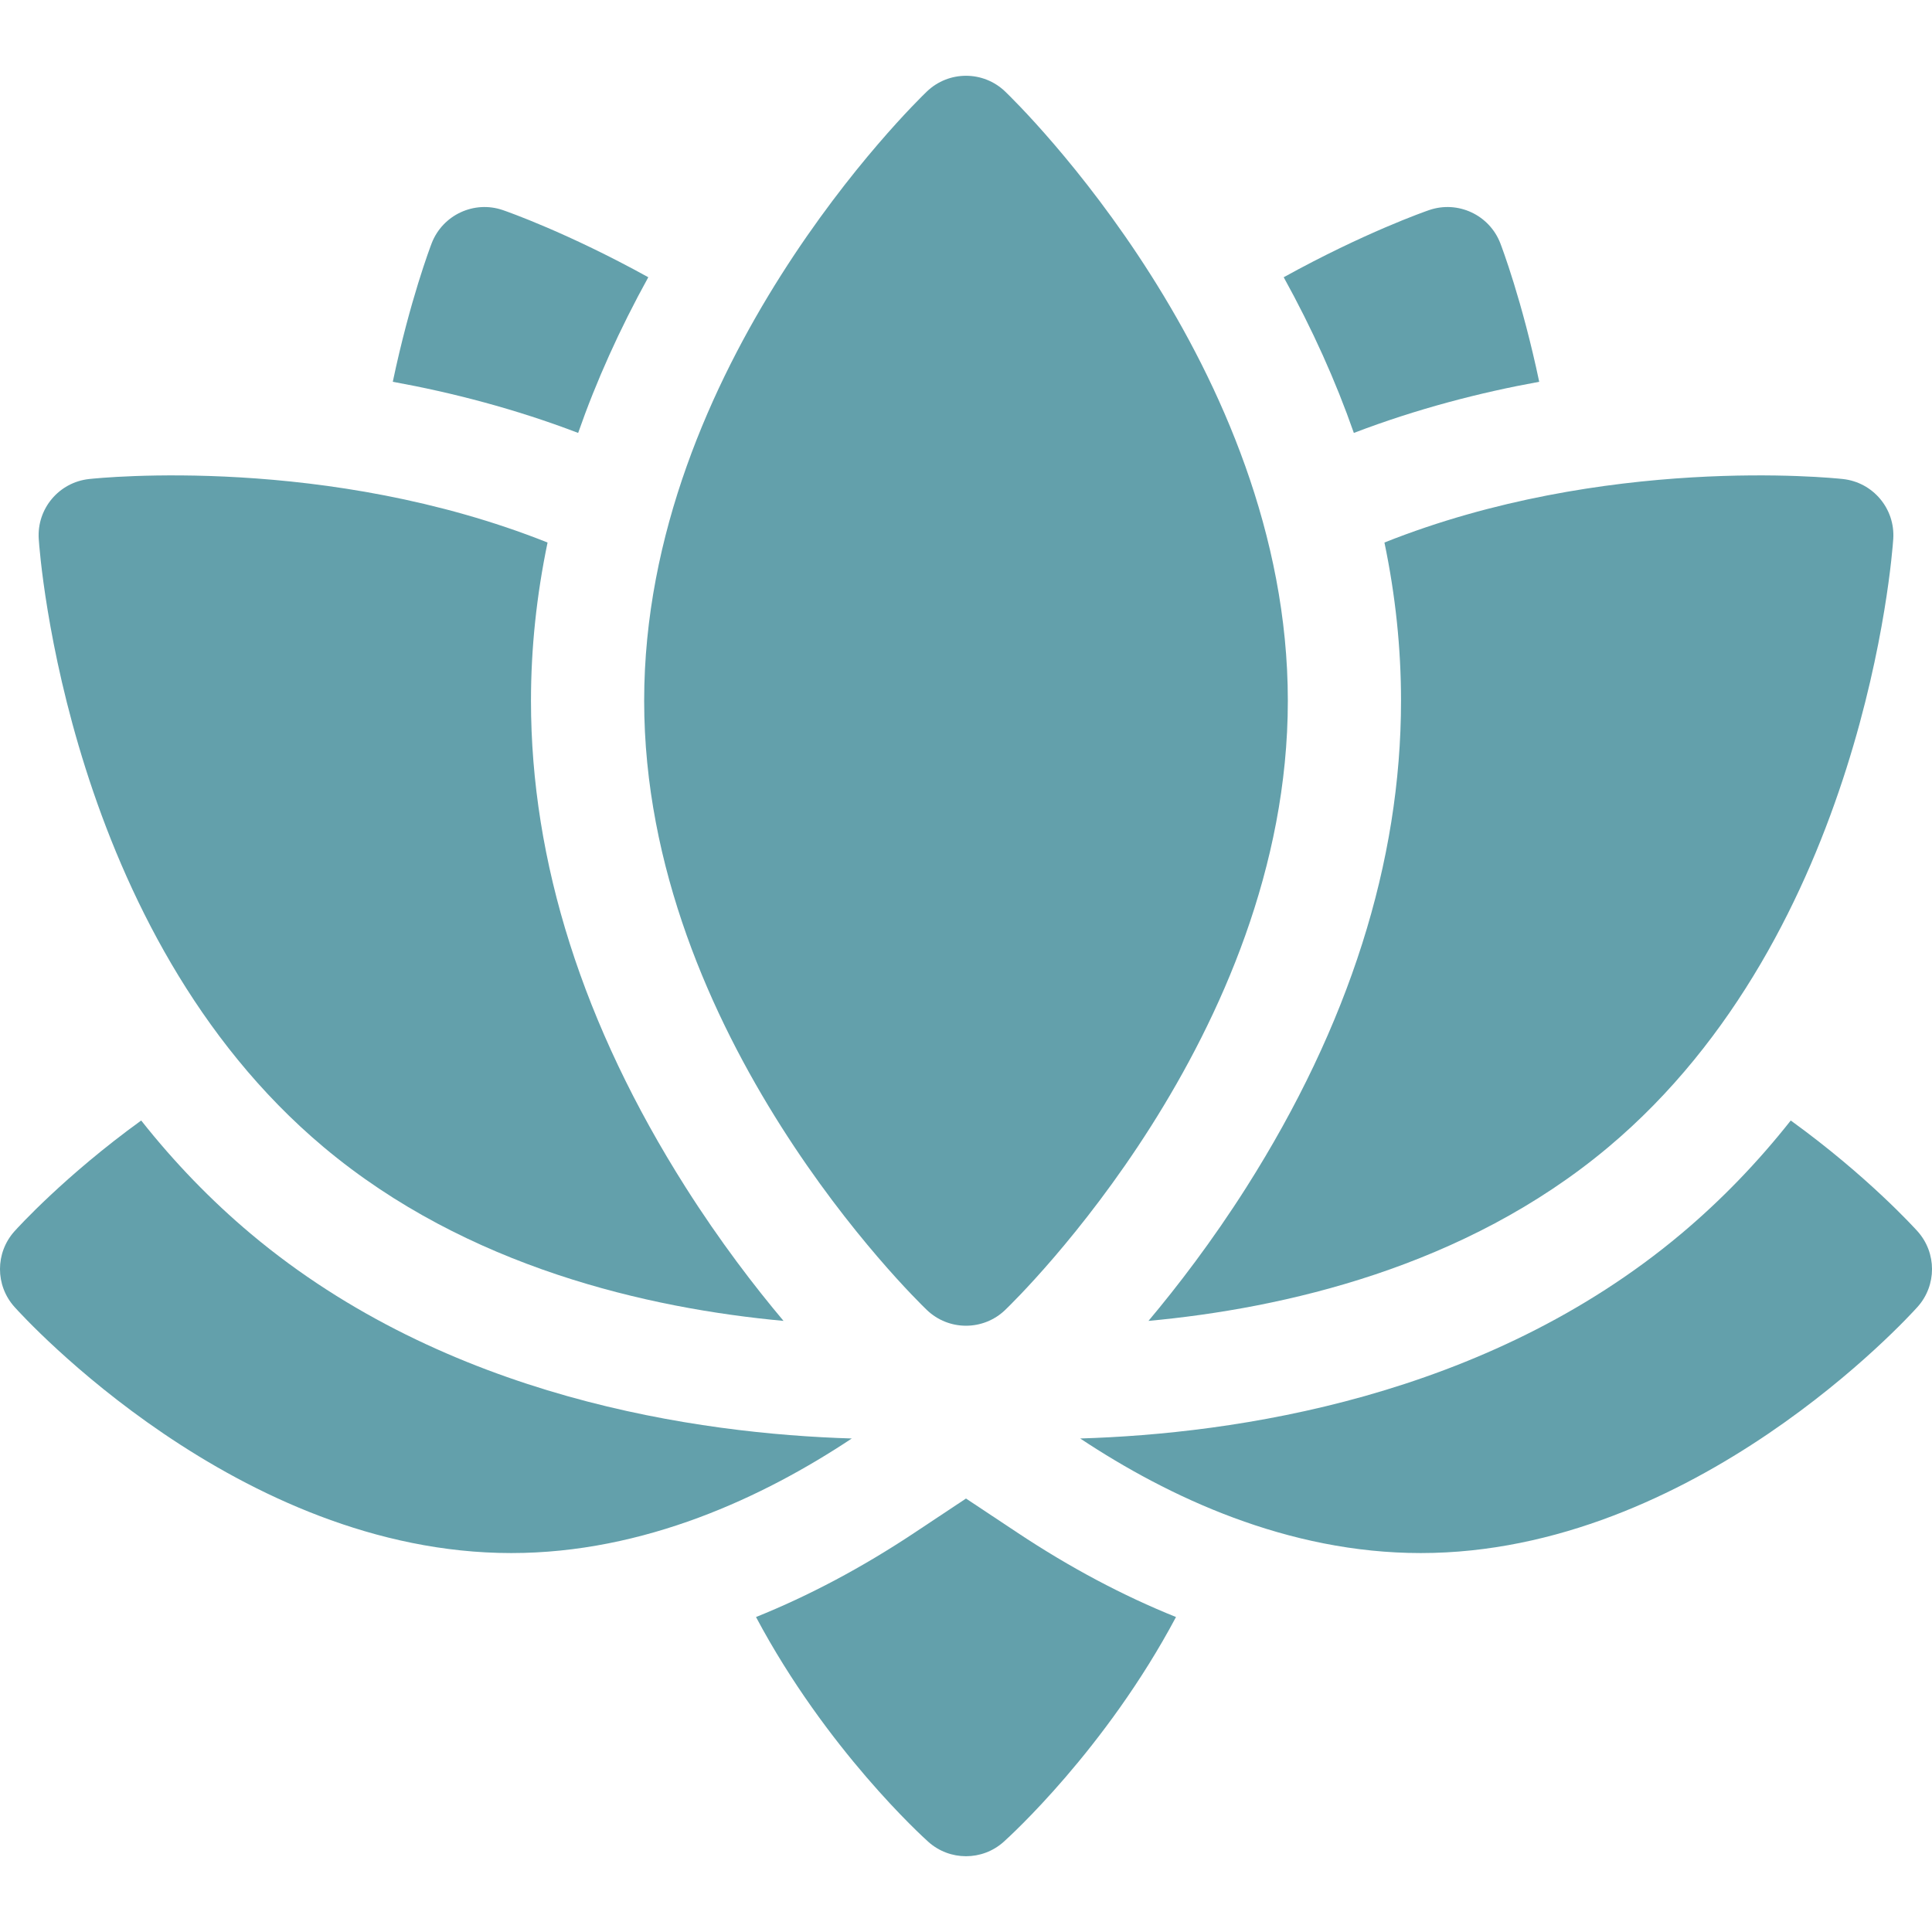 <svg width="36" height="36" viewBox="0 0 36 36" fill="none" xmlns="http://www.w3.org/2000/svg">
<path d="M28.681 7.114C28.361 5.594 27.981 4.598 27.956 4.532C27.751 4.004 27.166 3.731 26.629 3.915C26.556 3.94 25.422 4.336 23.92 5.166C24.453 6.132 24.889 7.1 25.227 8.067C26.405 7.617 27.58 7.314 28.681 7.114Z" fill="#63A0AB"/>
<path d="M12.08 5.166C10.578 4.336 9.444 3.94 9.37 3.915C8.835 3.731 8.249 4.004 8.044 4.532C8.019 4.598 7.639 5.594 7.319 7.114C8.42 7.314 9.595 7.617 10.773 8.067C11.111 7.1 11.547 6.132 12.08 5.166Z" fill="#63A0AB"/>
<path d="M31.324 22.992C27.674 26.055 22.986 26.718 20.128 26.804C21.773 27.896 23.993 28.939 26.473 28.939C31.565 28.939 35.563 24.539 35.731 24.352C36.09 23.951 36.09 23.345 35.731 22.944C35.673 22.88 34.794 21.91 33.368 20.879C32.749 21.663 32.067 22.368 31.324 22.992Z" fill="#63A0AB"/>
<path d="M18 27.923L17.039 28.561C16.06 29.211 15.074 29.734 14.087 30.131C15.399 32.597 17.192 34.225 17.296 34.318C17.496 34.498 17.748 34.588 18 34.588C18.252 34.588 18.504 34.498 18.704 34.318C18.808 34.225 20.601 32.597 21.913 30.131C20.926 29.734 19.94 29.211 18.961 28.561L18 27.923Z" fill="#63A0AB"/>
<path d="M2.631 20.879C1.206 21.91 0.327 22.88 0.269 22.944C-0.09 23.345 -0.09 23.951 0.269 24.352C0.437 24.539 4.435 28.939 9.527 28.939C12.007 28.939 14.227 27.896 15.872 26.804C13.014 26.718 8.326 26.055 4.676 22.992C3.933 22.368 3.251 21.663 2.631 20.879Z" fill="#63A0AB"/>
<path d="M34.34 8.926C34.112 8.901 29.9 8.476 25.797 10.109C26.003 11.095 26.106 12.079 26.106 13.057C26.106 16.058 25.137 19.107 23.226 22.121C22.584 23.132 21.935 23.976 21.4 24.613C23.908 24.381 27.294 23.619 29.968 21.376C34.738 17.373 35.258 10.342 35.278 10.044C35.316 9.48 34.902 8.987 34.34 8.926Z" fill="#63A0AB"/>
<path d="M9.894 13.058C9.894 12.079 9.998 11.095 10.203 10.109C6.1 8.476 1.889 8.901 1.66 8.926C1.098 8.987 0.684 9.48 0.722 10.044C0.741 10.342 1.262 17.373 6.032 21.376C8.706 23.62 12.092 24.381 14.6 24.613C14.065 23.977 13.415 23.132 12.774 22.121C10.863 19.107 9.894 16.058 9.894 13.058Z" fill="#63A0AB"/>
<path d="M18 24.703C17.737 24.703 17.474 24.605 17.27 24.409C17.055 24.203 12.003 19.285 12.003 13.058C12.003 6.83 17.055 1.912 17.27 1.706C17.678 1.314 18.322 1.314 18.73 1.706C18.945 1.912 23.997 6.83 23.997 13.058C23.997 19.285 18.945 24.203 18.73 24.409C18.526 24.605 18.263 24.703 18 24.703Z" fill="#63A0AB"/>
</svg>
